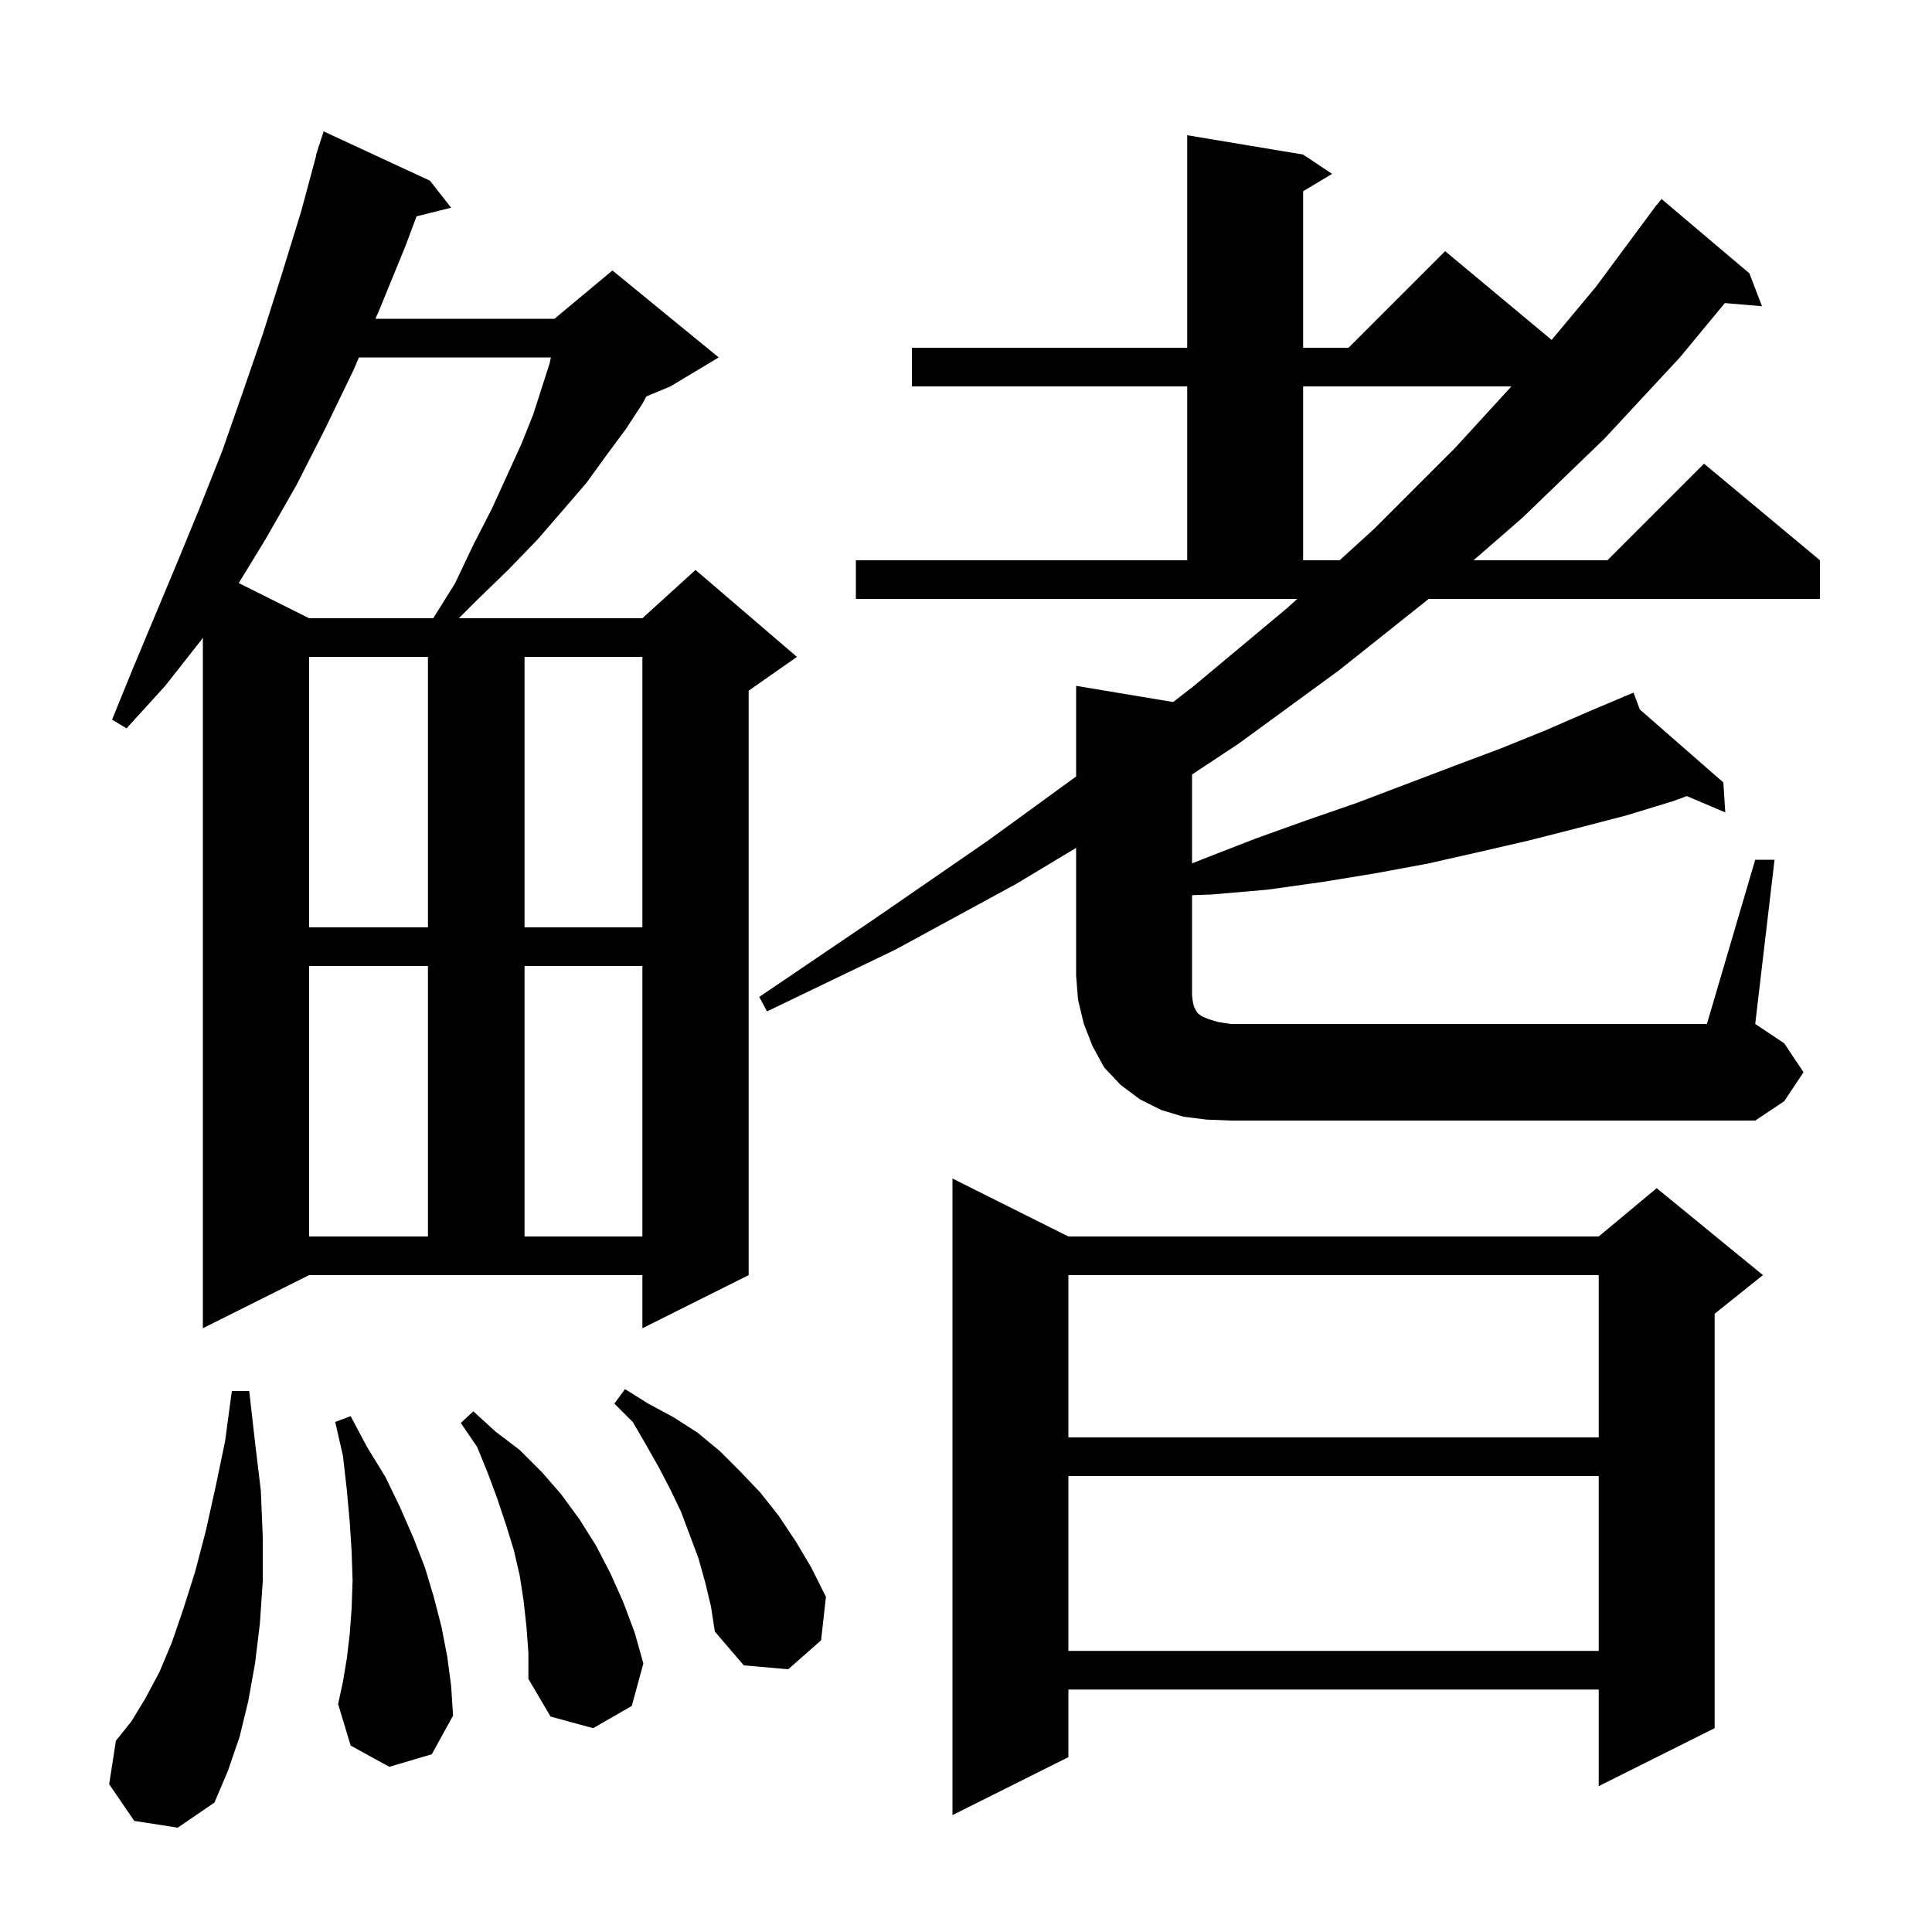 <svg xmlns="http://www.w3.org/2000/svg" xmlns:xlink="http://www.w3.org/1999/xlink" version="1.1" baseProfile="full" viewBox="0 0 200 200" width="200" height="200">
<g fill="black">
<path d="M 110.6 128.0 L 165.5 128.0 L 171.5 123.0 L 182.5 132.0 L 177.5 136.0 L 177.5 178.9 L 165.5 184.9 L 165.5 174.9 L 110.6 174.9 L 110.6 181.9 L 98.6 187.9 L 98.6 122.0 Z M 13.9 188.5 L 11.3 184.7 L 12.0 180.2 L 13.6 178.2 L 15.0 175.9 L 16.5 173.1 L 17.8 170.0 L 19.0 166.5 L 20.2 162.7 L 21.3 158.5 L 22.3 154.0 L 23.3 149.2 L 24.0 144.0 L 25.8 144.0 L 26.4 149.3 L 27.0 154.3 L 27.2 159.1 L 27.2 163.7 L 26.9 168.1 L 26.4 172.2 L 25.7 176.1 L 24.8 179.8 L 23.6 183.3 L 22.2 186.6 L 18.4 189.2 Z M 54.5 168.4 L 54.2 165.7 L 53.8 163.1 L 53.2 160.5 L 52.4 157.9 L 51.5 155.2 L 50.5 152.5 L 49.4 149.8 L 47.7 147.3 L 49.0 146.1 L 51.3 148.2 L 53.8 150.1 L 56.1 152.4 L 58.1 154.7 L 60.0 157.3 L 61.7 160.0 L 63.2 162.9 L 64.5 165.8 L 65.7 169.0 L 66.6 172.2 L 65.4 176.6 L 61.4 178.9 L 57.0 177.7 L 54.7 173.8 L 54.7 171.1 Z M 40.3 182.9 L 36.3 180.7 L 35.0 176.4 L 35.5 174.1 L 35.9 171.7 L 36.2 169.2 L 36.4 166.5 L 36.5 163.6 L 36.4 160.6 L 36.2 157.5 L 35.9 154.2 L 35.5 150.7 L 34.7 147.2 L 36.3 146.6 L 38.0 149.8 L 39.9 152.9 L 41.4 156.0 L 42.8 159.2 L 44.0 162.3 L 44.9 165.3 L 45.7 168.4 L 46.3 171.5 L 46.7 174.5 L 46.9 177.6 L 44.7 181.6 Z M 73.0 163.8 L 72.3 161.3 L 70.5 156.5 L 69.4 154.2 L 68.2 151.9 L 66.9 149.6 L 65.5 147.2 L 63.6 145.3 L 64.7 143.8 L 67.1 145.3 L 69.7 146.7 L 72.2 148.3 L 74.5 150.2 L 76.6 152.3 L 78.7 154.5 L 80.6 156.9 L 82.4 159.6 L 84.0 162.3 L 85.5 165.3 L 85.0 169.8 L 81.6 172.8 L 77.0 172.4 L 74.0 168.9 L 73.6 166.3 Z M 110.6 152.8 L 110.6 170.9 L 165.5 170.9 L 165.5 152.8 Z M 110.6 132.0 L 110.6 148.8 L 165.5 148.8 L 165.5 132.0 Z M 21.0 137.5 L 21.0 66.0 L 20.8 66.3 L 17.1 71.0 L 13.1 75.4 L 11.6 74.5 L 13.8 69.1 L 18.4 58.1 L 20.7 52.5 L 23.0 46.7 L 25.1 40.7 L 27.2 34.6 L 29.2 28.3 L 31.2 21.8 L 32.73 16.107 L 32.7 16.1 L 32.895 15.49 L 33.0 15.1 L 33.018 15.106 L 33.5 13.6 L 44.5 18.7 L 46.7 21.5 L 43.121 22.395 L 42.0 25.4 L 39.3 32.0 L 38.871 33.0 L 57.4 33.0 L 63.4 28.0 L 74.4 37.0 L 69.4 40.0 L 66.911 41.037 L 66.5 41.8 L 64.8 44.4 L 62.8 47.1 L 60.7 50.0 L 58.2 52.9 L 55.6 55.9 L 52.6 59.0 L 49.4 62.1 L 47.5 64.0 L 66.5 64.0 L 72.0 59.0 L 82.5 68.0 L 77.5 71.5 L 77.5 132.0 L 66.5 137.5 L 66.5 132.0 L 32.0 132.0 Z M 32.0 100.0 L 32.0 128.0 L 44.3 128.0 L 44.3 100.0 Z M 54.3 100.0 L 54.3 128.0 L 66.5 128.0 L 66.5 100.0 Z M 181.7 89.0 L 183.7 89.0 L 181.7 106.0 L 184.7 108.0 L 186.7 111.0 L 184.7 114.0 L 181.7 116.0 L 127.4 116.0 L 124.9 115.9 L 122.5 115.6 L 120.2 114.9 L 118.0 113.8 L 116.0 112.3 L 114.3 110.5 L 113.1 108.3 L 112.2 106.0 L 111.6 103.5 L 111.4 101.0 L 111.4 87.769 L 105.2 91.5 L 92.7 98.3 L 79.4 104.7 L 78.6 103.2 L 90.7 95.0 L 102.3 87.0 L 111.4 80.382 L 111.4 71.0 L 121.445 72.674 L 123.6 71.0 L 133.3 62.9 L 134.288 62.0 L 88.6 62.0 L 88.6 58.0 L 122.9 58.0 L 122.9 40.0 L 94.4 40.0 L 94.4 36.0 L 122.9 36.0 L 122.9 14.0 L 134.9 16.0 L 137.9 18.0 L 134.9 19.8 L 134.9 36.0 L 139.6 36.0 L 149.6 26.0 L 160.626 35.189 L 165.2 29.7 L 170.905 22.003 L 170.9 22.0 L 171.025 21.842 L 171.5 21.2 L 171.518 21.213 L 172.0 20.6 L 181.1 28.3 L 182.4 31.7 L 178.556 31.374 L 173.9 37.0 L 166.1 45.4 L 157.6 53.6 L 152.54 58.0 L 166.4 58.0 L 176.4 48.0 L 188.4 58.0 L 188.4 62.0 L 147.897 62.0 L 138.6 69.4 L 128.2 77.0 L 123.4 80.171 L 123.4 89.38 L 124.6 88.9 L 130.0 86.8 L 135.3 84.9 L 140.5 83.1 L 150.5 79.3 L 155.3 77.5 L 160.0 75.6 L 164.6 73.6 L 168.149 72.102 L 168.1 72.0 L 168.194 72.082 L 169.1 71.7 L 169.755 73.446 L 178.4 81.0 L 178.6 84.1 L 174.616 82.41 L 173.3 82.9 L 168.4 84.4 L 163.4 85.7 L 158.3 87.0 L 153.1 88.2 L 147.8 89.4 L 142.4 90.4 L 136.9 91.3 L 131.2 92.1 L 125.4 92.6 L 123.4 92.668 L 123.4 103.1 L 123.5 103.8 L 123.6 104.2 L 123.8 104.6 L 124.0 104.9 L 124.4 105.2 L 125.1 105.5 L 126.1 105.8 L 127.4 106.0 L 176.7 106.0 Z M 32.0 68.0 L 32.0 96.0 L 44.3 96.0 L 44.3 68.0 Z M 54.3 68.0 L 54.3 96.0 L 66.5 96.0 L 66.5 68.0 Z M 37.157 37.0 L 36.6 38.3 L 33.7 44.3 L 30.7 50.2 L 27.5 55.8 L 24.715 60.357 L 32.0 64.0 L 44.85 64.0 L 47.1 60.4 L 49.0 56.4 L 50.9 52.7 L 52.5 49.2 L 54.0 45.9 L 55.2 42.9 L 56.1 40.1 L 56.9 37.6 L 57.03 37.0 Z M 134.9 40.0 L 134.9 58.0 L 138.678 58.0 L 142.3 54.7 L 150.6 46.4 L 156.46 40.0 Z " />
</g>
</svg>
